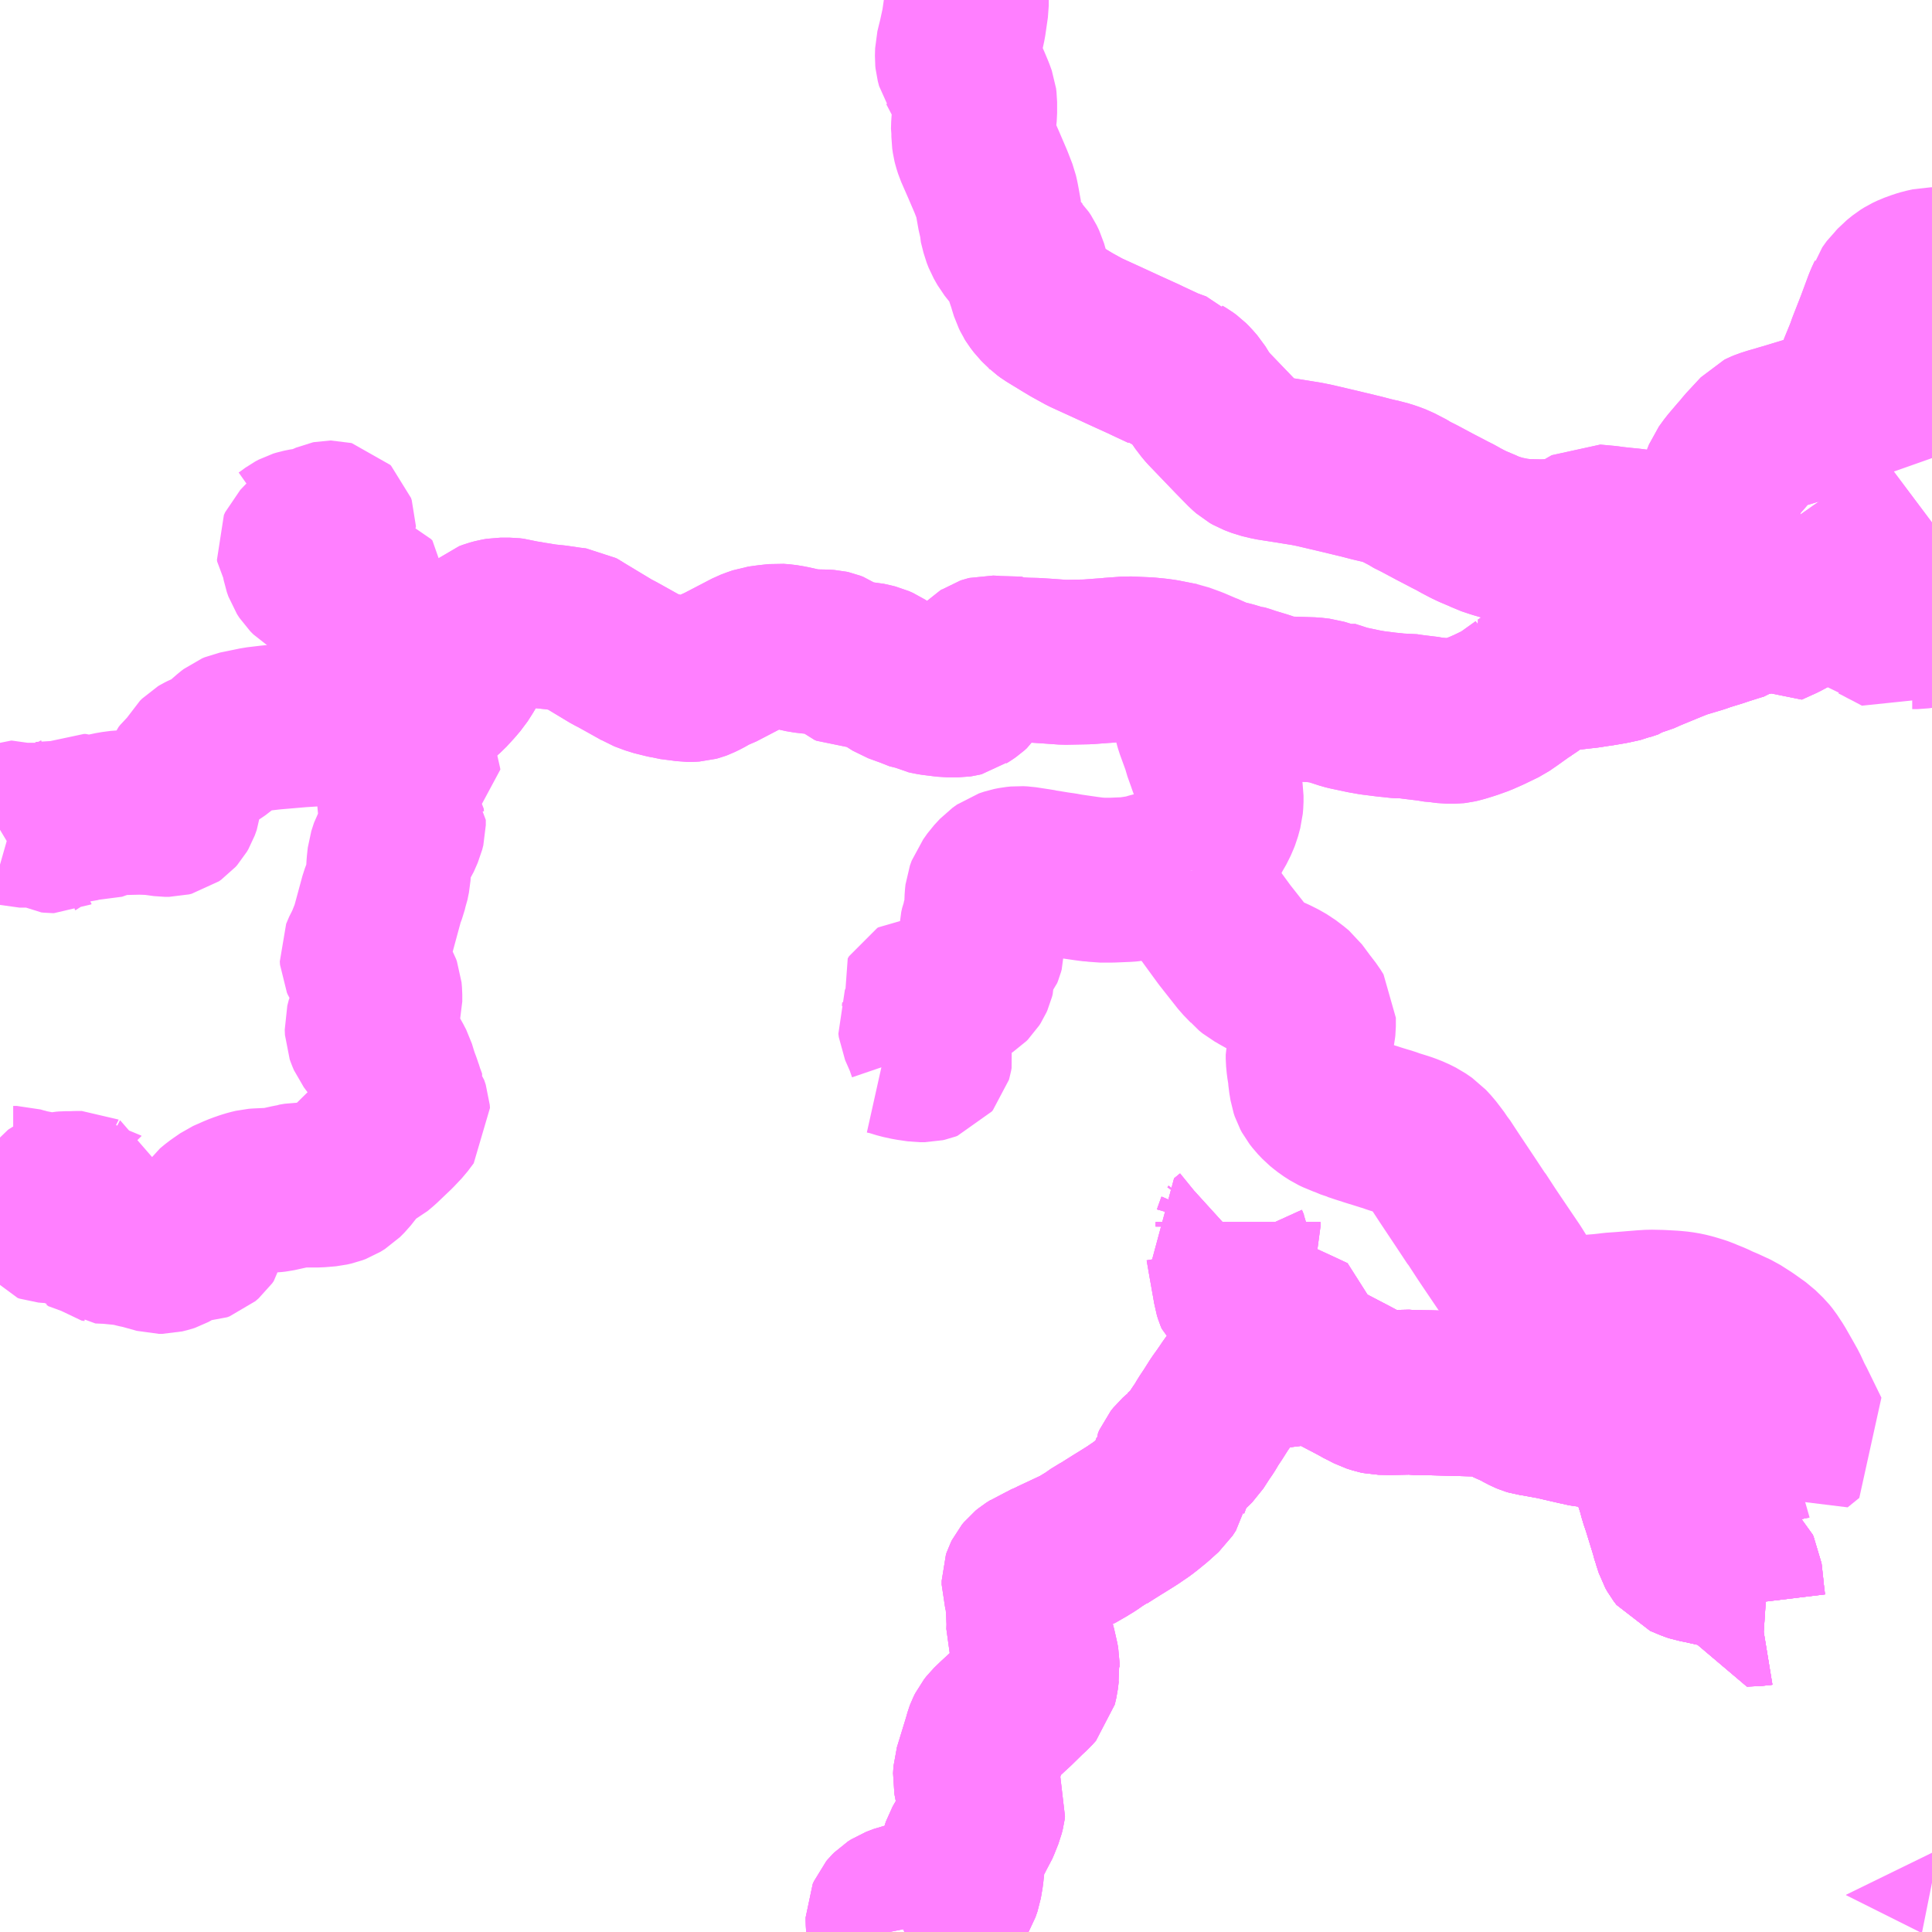 <?xml version="1.0" encoding="UTF-8"?>
<svg  xmlns="http://www.w3.org/2000/svg" xmlns:xlink="http://www.w3.org/1999/xlink" xmlns:go="http://purl.org/svgmap/profile" property="N07_001,N07_002,N07_003,N07_004,N07_005,N07_006,N07_007" viewBox="13921.875 -3603.516 8.789 8.789" go:dataArea="13921.875 -3603.515625 8.7890625 8.7890625" >
<globalCoordinateSystem srsName="http://purl.org/crs/84" transform="matrix(100.0,0.0,0.0,-100.0,0.0,0.0)" />
<defs>
 <g id="p0" >
  <circle cx="0.0" cy="0.0" r="3" stroke="green" stroke-width="0.75" vector-effect="non-scaling-stroke" />
 </g>
</defs>
<g fill="none" fill-rule="evenodd" stroke="#FF00FF" stroke-width="0.75" opacity="0.5" vector-effect="non-scaling-stroke" stroke-linejoin="bevel" >
<path content="1,川越観光自動車,黒山線3-1,3.5,2.2,2.2," xlink:title="1" d="M13925.921,-3594.727L13925.92,-3594.732L13925.917,-3594.75L13925.916,-3594.762L13925.915,-3594.778L13925.915,-3594.789L13925.915,-3594.793L13925.919,-3594.802L13925.922,-3594.809L13925.927,-3594.815L13925.935,-3594.823L13925.949,-3594.832L13925.983,-3594.845L13926.015,-3594.852L13926.057,-3594.857L13926.088,-3594.857L13926.114,-3594.857L13926.15,-3594.858L13926.17,-3594.864L13926.186,-3594.871L13926.195,-3594.877L13926.209,-3594.889L13926.222,-3594.902L13926.231,-3594.917L13926.24,-3594.943L13926.248,-3594.99L13926.25,-3595.012L13926.253,-3595.034L13926.253,-3595.052L13926.253,-3595.07L13926.254,-3595.086L13926.257,-3595.099L13926.261,-3595.111L13926.276,-3595.137L13926.286,-3595.151L13926.29,-3595.16L13926.308,-3595.191L13926.314,-3595.2L13926.318,-3595.21L13926.323,-3595.221L13926.327,-3595.231L13926.341,-3595.266L13926.346,-3595.286L13926.348,-3595.301L13926.327,-3595.356L13926.323,-3595.369L13926.312,-3595.426L13926.314,-3595.458L13926.356,-3595.595L13926.364,-3595.623L13926.367,-3595.631L13926.374,-3595.645L13926.385,-3595.659L13926.413,-3595.686L13926.489,-3595.756L13926.543,-3595.809L13926.564,-3595.828L13926.581,-3595.847L13926.588,-3595.877L13926.592,-3595.911L13926.594,-3595.922L13926.593,-3595.932L13926.593,-3595.952L13926.59,-3595.968L13926.577,-3596.025L13926.555,-3596.095L13926.556,-3596.129L13926.554,-3596.179L13926.55,-3596.243L13926.546,-3596.268L13926.534,-3596.307L13926.534,-3596.325L13926.537,-3596.334L13926.541,-3596.342L13926.55,-3596.353L13926.561,-3596.362L13926.58,-3596.374L13926.582,-3596.374L13926.591,-3596.38L13926.601,-3596.384L13926.611,-3596.391L13926.624,-3596.396L13926.656,-3596.41L13926.663,-3596.414L13926.791,-3596.474L13926.804,-3596.483L13926.837,-3596.503L13926.871,-3596.527L13926.89,-3596.537L13926.894,-3596.54L13926.895,-3596.54L13926.925,-3596.559L13926.96,-3596.581L13926.978,-3596.592L13927.01,-3596.612L13927.029,-3596.624L13927.042,-3596.633L13927.07,-3596.652L13927.093,-3596.67L13927.104,-3596.679L13927.126,-3596.697L13927.138,-3596.708L13927.168,-3596.735L13927.183,-3596.758L13927.184,-3596.763L13927.215,-3596.845L13927.215,-3596.849L13927.221,-3596.863L13927.233,-3596.878L13927.253,-3596.896L13927.256,-3596.901L13927.257,-3596.901L13927.295,-3596.936L13927.307,-3596.948L13927.338,-3596.996L13927.354,-3597.019L13927.36,-3597.029L13927.371,-3597.048L13927.393,-3597.081L13927.424,-3597.13L13927.447,-3597.162L13927.475,-3597.203L13927.498,-3597.235L13927.518,-3597.26L13927.525,-3597.265L13927.549,-3597.281L13927.557,-3597.283L13927.588,-3597.289L13927.631,-3597.294L13927.652,-3597.298L13927.667,-3597.3L13927.703,-3597.305L13927.752,-3597.311L13927.782,-3597.315L13927.842,-3597.315L13927.85,-3597.319L13927.875,-3597.312L13927.886,-3597.309L13927.911,-3597.3L13928.026,-3597.24L13928.056,-3597.224L13928.062,-3597.22L13928.082,-3597.21L13928.115,-3597.193L13928.14,-3597.185L13928.154,-3597.182L13928.199,-3597.181L13928.293,-3597.183L13928.306,-3597.181L13928.311,-3597.181L13928.379,-3597.18L13928.491,-3597.177L13928.602,-3597.174L13928.619,-3597.173L13928.632,-3597.172L13928.654,-3597.169L13928.669,-3597.166L13928.685,-3597.16L13928.696,-3597.157L13928.713,-3597.148L13928.724,-3597.142L13928.741,-3597.134L13928.768,-3597.122L13928.789,-3597.112L13928.793,-3597.109L13928.822,-3597.094L13928.834,-3597.089L13928.844,-3597.086L13928.865,-3597.083L13928.892,-3597.078L13928.947,-3597.068L13928.985,-3597.059L13929.055,-3597.043L13929.064,-3597.042L13929.065,-3597.041L13929.096,-3597.034L13929.11,-3597.033L13929.138,-3597.032L13929.154,-3597.03L13929.181,-3597.03L13929.201,-3597.035L13929.237,-3597.007L13929.334,-3596.935L13929.351,-3596.923L13929.363,-3596.905L13929.37,-3596.894L13929.379,-3596.875L13929.39,-3596.842L13929.399,-3596.816L13929.405,-3596.8L13929.411,-3596.781L13929.419,-3596.757L13929.422,-3596.746L13929.426,-3596.735L13929.429,-3596.722L13929.432,-3596.711L13929.434,-3596.703L13929.441,-3596.683L13929.447,-3596.665L13929.48,-3596.558L13929.485,-3596.541L13929.491,-3596.518L13929.493,-3596.513L13929.505,-3596.476L13929.514,-3596.46L13929.527,-3596.443L13929.565,-3596.427L13929.581,-3596.421L13929.587,-3596.419L13929.61,-3596.415L13929.637,-3596.409L13929.65,-3596.406L13929.677,-3596.4L13929.697,-3596.396L13929.716,-3596.392L13929.732,-3596.388L13929.767,-3596.38L13929.773,-3596.377L13929.779,-3596.374L13929.785,-3596.368L13929.789,-3596.36L13929.792,-3596.335L13929.793,-3596.323L13929.796,-3596.298L13929.798,-3596.276L13929.805,-3596.218L13929.871,-3596.221L13929.877,-3596.222L13929.907,-3596.22"/>
<path content="1,川越観光自動車,黒山線3-2,7.0,12.3,12.3," xlink:title="1" d="M13925.921,-3594.727L13925.92,-3594.732L13925.917,-3594.75L13925.916,-3594.762L13925.915,-3594.778L13925.915,-3594.789L13925.915,-3594.793L13925.919,-3594.802L13925.922,-3594.809L13925.927,-3594.815L13925.935,-3594.823L13925.949,-3594.832L13925.983,-3594.845L13926.015,-3594.852L13926.057,-3594.857L13926.088,-3594.857L13926.114,-3594.857L13926.15,-3594.858L13926.17,-3594.864L13926.186,-3594.871L13926.195,-3594.877L13926.209,-3594.889L13926.222,-3594.902L13926.231,-3594.917L13926.24,-3594.943L13926.248,-3594.99L13926.25,-3595.012L13926.253,-3595.034L13926.253,-3595.052L13926.253,-3595.07L13926.254,-3595.086L13926.257,-3595.099L13926.261,-3595.111L13926.276,-3595.137L13926.286,-3595.151L13926.29,-3595.16L13926.308,-3595.191L13926.314,-3595.2L13926.318,-3595.21L13926.323,-3595.221L13926.327,-3595.231L13926.341,-3595.266L13926.346,-3595.286L13926.348,-3595.301L13926.327,-3595.356L13926.323,-3595.369L13926.312,-3595.426L13926.314,-3595.458L13926.356,-3595.595L13926.364,-3595.623L13926.367,-3595.631L13926.374,-3595.645L13926.385,-3595.659L13926.413,-3595.686L13926.489,-3595.756L13926.543,-3595.809L13926.564,-3595.828L13926.581,-3595.847L13926.588,-3595.877L13926.592,-3595.911L13926.594,-3595.922L13926.593,-3595.932L13926.593,-3595.952L13926.59,-3595.968L13926.577,-3596.025L13926.555,-3596.095L13926.556,-3596.129L13926.554,-3596.179L13926.55,-3596.243L13926.546,-3596.268L13926.534,-3596.307L13926.534,-3596.325L13926.537,-3596.334L13926.541,-3596.342L13926.55,-3596.353L13926.561,-3596.362L13926.58,-3596.374L13926.582,-3596.374L13926.591,-3596.38L13926.601,-3596.384L13926.611,-3596.391L13926.624,-3596.396L13926.656,-3596.41L13926.663,-3596.414L13926.791,-3596.474L13926.804,-3596.483L13926.837,-3596.503L13926.871,-3596.527L13926.89,-3596.537L13926.894,-3596.54L13926.895,-3596.54L13926.925,-3596.559L13926.96,-3596.581L13926.978,-3596.592L13927.01,-3596.612L13927.029,-3596.624L13927.042,-3596.633L13927.07,-3596.652L13927.093,-3596.67L13927.104,-3596.679L13927.126,-3596.697L13927.138,-3596.708L13927.168,-3596.735L13927.183,-3596.758L13927.184,-3596.763L13927.215,-3596.845L13927.215,-3596.849L13927.221,-3596.863L13927.233,-3596.878L13927.253,-3596.896L13927.256,-3596.901L13927.257,-3596.901L13927.295,-3596.936L13927.307,-3596.948L13927.338,-3596.996L13927.354,-3597.019L13927.36,-3597.029L13927.371,-3597.048L13927.393,-3597.081L13927.424,-3597.13L13927.447,-3597.162L13927.475,-3597.203L13927.498,-3597.235L13927.518,-3597.26L13927.525,-3597.265L13927.549,-3597.281L13927.557,-3597.283L13927.588,-3597.289L13927.631,-3597.294L13927.652,-3597.298L13927.667,-3597.3L13927.703,-3597.305L13927.752,-3597.311L13927.782,-3597.315L13927.842,-3597.315"/>
<path content="1,川越観光自動車,黒山線3-2,7.0,12.3,12.3," xlink:title="1" d="M13927.842,-3597.315L13927.85,-3597.319L13927.875,-3597.312L13927.886,-3597.309L13927.911,-3597.3L13928.026,-3597.24L13928.056,-3597.224L13928.062,-3597.22L13928.082,-3597.21L13928.115,-3597.193L13928.14,-3597.185L13928.154,-3597.182L13928.199,-3597.181L13928.293,-3597.183L13928.306,-3597.181L13928.311,-3597.181L13928.379,-3597.18L13928.491,-3597.177L13928.602,-3597.174L13928.619,-3597.173L13928.632,-3597.172L13928.654,-3597.169L13928.669,-3597.166L13928.685,-3597.16L13928.696,-3597.157L13928.713,-3597.148L13928.724,-3597.142L13928.741,-3597.134L13928.768,-3597.122L13928.789,-3597.112L13928.793,-3597.109L13928.822,-3597.094L13928.834,-3597.089L13928.844,-3597.086L13928.865,-3597.083L13928.892,-3597.078L13928.947,-3597.068L13928.985,-3597.059L13929.055,-3597.043L13929.064,-3597.042L13929.065,-3597.041L13929.096,-3597.034L13929.11,-3597.033L13929.138,-3597.032L13929.154,-3597.03L13929.181,-3597.03L13929.201,-3597.035L13929.237,-3597.007L13929.334,-3596.935L13929.351,-3596.923L13929.363,-3596.905L13929.37,-3596.894L13929.379,-3596.875L13929.39,-3596.842L13929.399,-3596.816L13929.405,-3596.8L13929.411,-3596.781L13929.419,-3596.757L13929.422,-3596.746L13929.426,-3596.735L13929.429,-3596.722L13929.432,-3596.711L13929.434,-3596.703L13929.441,-3596.683L13929.447,-3596.665L13929.48,-3596.558L13929.485,-3596.541L13929.491,-3596.518L13929.493,-3596.513L13929.505,-3596.476L13929.514,-3596.46L13929.527,-3596.443L13929.565,-3596.427L13929.581,-3596.421L13929.587,-3596.419L13929.61,-3596.415L13929.637,-3596.409L13929.65,-3596.406L13929.677,-3596.4L13929.697,-3596.396L13929.716,-3596.392L13929.732,-3596.388L13929.767,-3596.38L13929.773,-3596.377L13929.779,-3596.374L13929.785,-3596.368L13929.789,-3596.36L13929.792,-3596.335L13929.793,-3596.323L13929.796,-3596.298L13929.798,-3596.276L13929.805,-3596.218L13929.871,-3596.221L13929.877,-3596.222L13929.907,-3596.22"/>
<path content="1,川越観光自動車,黒山線3-2,7.0,12.3,12.3," xlink:title="1" d="M13927.842,-3597.315L13927.843,-3597.369L13927.846,-3597.403L13927.846,-3597.43L13927.782,-3597.46L13927.656,-3597.518L13927.644,-3597.524L13927.63,-3597.53L13927.614,-3597.539L13927.603,-3597.546L13927.532,-3597.595L13927.514,-3597.609L13927.506,-3597.616L13927.501,-3597.628L13927.496,-3597.644L13927.494,-3597.658L13927.472,-3597.782L13927.461,-3597.846L13927.456,-3597.857L13927.453,-3597.865L13927.48,-3597.887L13927.491,-3597.897L13927.496,-3597.904L13927.499,-3597.911L13927.501,-3597.918L13927.504,-3597.925L13927.507,-3597.936L13927.507,-3597.957"/>
<path content="1,川越観光自動車,黒山線3-3,7.0,12.3,12.3," xlink:title="1" d="M13927.507,-3597.957L13927.507,-3597.936L13927.504,-3597.925L13927.501,-3597.918L13927.499,-3597.911L13927.496,-3597.904L13927.491,-3597.897L13927.48,-3597.887L13927.453,-3597.865L13927.456,-3597.857L13927.461,-3597.846L13927.472,-3597.782L13927.494,-3597.658L13927.496,-3597.644L13927.501,-3597.628L13927.506,-3597.616L13927.514,-3597.609L13927.532,-3597.595L13927.603,-3597.546L13927.614,-3597.539L13927.63,-3597.53L13927.644,-3597.524L13927.656,-3597.518L13927.782,-3597.46L13927.846,-3597.43L13927.846,-3597.403L13927.843,-3597.369L13927.842,-3597.315L13927.85,-3597.319L13927.875,-3597.312L13927.886,-3597.309L13927.911,-3597.3L13928.026,-3597.24L13928.056,-3597.224L13928.062,-3597.22L13928.082,-3597.21L13928.115,-3597.193L13928.14,-3597.185L13928.154,-3597.182L13928.199,-3597.181L13928.293,-3597.183L13928.306,-3597.181L13928.311,-3597.181L13928.379,-3597.18L13928.491,-3597.177L13928.602,-3597.174L13928.619,-3597.173L13928.632,-3597.172L13928.654,-3597.169L13928.669,-3597.166L13928.685,-3597.16L13928.696,-3597.157L13928.713,-3597.148L13928.724,-3597.142L13928.741,-3597.134L13928.768,-3597.122L13928.789,-3597.112L13928.793,-3597.109L13928.822,-3597.094L13928.834,-3597.089L13928.844,-3597.086L13928.865,-3597.083L13928.892,-3597.078L13928.947,-3597.068L13928.985,-3597.059L13929.055,-3597.043L13929.064,-3597.042L13929.065,-3597.041L13929.096,-3597.034L13929.11,-3597.033L13929.138,-3597.032L13929.154,-3597.03L13929.181,-3597.03L13929.201,-3597.035L13929.237,-3597.007L13929.334,-3596.935L13929.351,-3596.923L13929.363,-3596.905L13929.37,-3596.894L13929.379,-3596.875L13929.39,-3596.842L13929.399,-3596.816L13929.405,-3596.8L13929.411,-3596.781L13929.419,-3596.757L13929.422,-3596.746L13929.426,-3596.735L13929.429,-3596.722L13929.432,-3596.711L13929.434,-3596.703L13929.441,-3596.683L13929.447,-3596.665L13929.48,-3596.558L13929.485,-3596.541L13929.491,-3596.518L13929.493,-3596.513L13929.505,-3596.476L13929.514,-3596.46L13929.527,-3596.443L13929.565,-3596.427L13929.581,-3596.421L13929.587,-3596.419L13929.61,-3596.415L13929.637,-3596.409L13929.65,-3596.406L13929.677,-3596.4L13929.697,-3596.396L13929.716,-3596.392L13929.732,-3596.388L13929.767,-3596.38L13929.773,-3596.377L13929.779,-3596.374L13929.785,-3596.368L13929.789,-3596.36L13929.792,-3596.335L13929.793,-3596.323L13929.796,-3596.298L13929.798,-3596.276L13929.805,-3596.218L13929.871,-3596.221L13929.877,-3596.222L13929.907,-3596.22"/>
<path content="1,川越観光自動車,黒山線3-4,7.5,12.8,12.8," xlink:title="1" d="M13925.921,-3594.727L13925.92,-3594.732L13925.917,-3594.75L13925.916,-3594.762L13925.915,-3594.778L13925.915,-3594.789L13925.915,-3594.793L13925.919,-3594.802L13925.922,-3594.809L13925.927,-3594.815L13925.935,-3594.823L13925.949,-3594.832L13925.983,-3594.845L13926.015,-3594.852L13926.057,-3594.857L13926.088,-3594.857L13926.114,-3594.857L13926.15,-3594.858L13926.17,-3594.864L13926.186,-3594.871L13926.195,-3594.877L13926.209,-3594.889L13926.222,-3594.902L13926.231,-3594.917L13926.24,-3594.943L13926.248,-3594.99L13926.25,-3595.012L13926.253,-3595.034L13926.253,-3595.052L13926.253,-3595.07L13926.254,-3595.086L13926.257,-3595.099L13926.261,-3595.111L13926.276,-3595.137L13926.286,-3595.151L13926.29,-3595.16L13926.308,-3595.191L13926.314,-3595.2L13926.318,-3595.21L13926.323,-3595.221L13926.327,-3595.231L13926.341,-3595.266L13926.346,-3595.286L13926.348,-3595.301L13926.327,-3595.356L13926.323,-3595.369L13926.312,-3595.426L13926.314,-3595.458L13926.356,-3595.595L13926.364,-3595.623L13926.367,-3595.631L13926.374,-3595.645L13926.385,-3595.659L13926.413,-3595.686L13926.489,-3595.756L13926.543,-3595.809L13926.564,-3595.828L13926.581,-3595.847L13926.588,-3595.877L13926.592,-3595.911L13926.594,-3595.922L13926.593,-3595.932L13926.593,-3595.952L13926.59,-3595.968L13926.577,-3596.025L13926.555,-3596.095L13926.556,-3596.129L13926.554,-3596.179L13926.55,-3596.243L13926.546,-3596.268L13926.534,-3596.307L13926.534,-3596.325L13926.537,-3596.334L13926.541,-3596.342L13926.55,-3596.353L13926.561,-3596.362L13926.58,-3596.374L13926.582,-3596.374L13926.591,-3596.38L13926.601,-3596.384L13926.611,-3596.391L13926.624,-3596.396L13926.656,-3596.41L13926.663,-3596.414L13926.791,-3596.474L13926.804,-3596.483L13926.837,-3596.503L13926.871,-3596.527L13926.89,-3596.537L13926.894,-3596.54L13926.895,-3596.54L13926.925,-3596.559L13926.96,-3596.581L13926.978,-3596.592L13927.01,-3596.612L13927.029,-3596.624L13927.042,-3596.633L13927.07,-3596.652L13927.093,-3596.67L13927.104,-3596.679L13927.126,-3596.697L13927.138,-3596.708L13927.168,-3596.735L13927.183,-3596.758L13927.184,-3596.763L13927.215,-3596.845L13927.215,-3596.849L13927.221,-3596.863L13927.233,-3596.878L13927.253,-3596.896L13927.256,-3596.901L13927.257,-3596.901L13927.295,-3596.936L13927.307,-3596.948L13927.338,-3596.996L13927.354,-3597.019L13927.36,-3597.029L13927.371,-3597.048L13927.393,-3597.081L13927.424,-3597.13L13927.447,-3597.162L13927.475,-3597.203L13927.498,-3597.235L13927.518,-3597.26L13927.525,-3597.265L13927.549,-3597.281L13927.557,-3597.283L13927.588,-3597.289L13927.631,-3597.294L13927.652,-3597.298L13927.667,-3597.3L13927.703,-3597.305L13927.752,-3597.311L13927.782,-3597.315L13927.842,-3597.315L13927.843,-3597.369L13927.846,-3597.403L13927.846,-3597.43L13927.782,-3597.46L13927.656,-3597.518L13927.644,-3597.524L13927.63,-3597.53L13927.614,-3597.539L13927.603,-3597.546L13927.532,-3597.595L13927.514,-3597.609L13927.506,-3597.616L13927.501,-3597.628L13927.496,-3597.644L13927.494,-3597.658L13927.472,-3597.782L13927.461,-3597.846L13927.456,-3597.857L13927.453,-3597.865L13927.48,-3597.887L13927.491,-3597.897L13927.496,-3597.904L13927.499,-3597.911L13927.501,-3597.918L13927.504,-3597.925L13927.507,-3597.936L13927.507,-3597.957"/>
<path content="1,川越観光自動車,黒山線3-5,999.9,999.9,999.9," xlink:title="1" d="M13929.907,-3596.22L13929.877,-3596.222L13929.871,-3596.221L13929.805,-3596.218L13929.798,-3596.276L13929.796,-3596.298L13929.793,-3596.323L13929.792,-3596.335L13929.789,-3596.36L13929.785,-3596.368L13929.779,-3596.374L13929.773,-3596.377L13929.767,-3596.38L13929.732,-3596.388L13929.716,-3596.392L13929.697,-3596.396L13929.677,-3596.4L13929.65,-3596.406L13929.637,-3596.409L13929.61,-3596.415L13929.587,-3596.419L13929.581,-3596.421L13929.565,-3596.427L13929.527,-3596.443L13929.514,-3596.46L13929.505,-3596.476L13929.493,-3596.513L13929.491,-3596.518L13929.485,-3596.541L13929.48,-3596.558L13929.447,-3596.665L13929.441,-3596.683L13929.434,-3596.703L13929.432,-3596.711L13929.429,-3596.722L13929.426,-3596.735L13929.422,-3596.746L13929.419,-3596.757L13929.411,-3596.781L13929.405,-3596.8L13929.399,-3596.816L13929.39,-3596.842L13929.379,-3596.875L13929.37,-3596.894L13929.363,-3596.905L13929.351,-3596.923L13929.334,-3596.935L13929.237,-3597.007L13929.201,-3597.035L13929.181,-3597.03L13929.154,-3597.03L13929.138,-3597.032L13929.11,-3597.033L13929.096,-3597.034L13929.065,-3597.041L13929.064,-3597.042L13929.055,-3597.043L13928.985,-3597.059L13928.947,-3597.068L13928.892,-3597.078L13928.865,-3597.083L13928.844,-3597.086L13928.834,-3597.089L13928.822,-3597.094L13928.793,-3597.109L13928.789,-3597.112L13928.768,-3597.122L13928.741,-3597.134L13928.724,-3597.142L13928.713,-3597.148L13928.696,-3597.157L13928.685,-3597.16L13928.669,-3597.166L13928.654,-3597.169L13928.632,-3597.172L13928.619,-3597.173L13928.602,-3597.174L13928.491,-3597.177L13928.379,-3597.18L13928.311,-3597.181L13928.306,-3597.181L13928.293,-3597.183L13928.199,-3597.181L13928.154,-3597.182L13928.14,-3597.185L13928.115,-3597.193L13928.082,-3597.21L13928.062,-3597.22L13928.056,-3597.224L13928.026,-3597.24L13927.911,-3597.3L13927.886,-3597.309L13927.875,-3597.312L13927.85,-3597.319L13927.842,-3597.315L13927.782,-3597.315L13927.752,-3597.311L13927.703,-3597.305L13927.667,-3597.3L13927.652,-3597.298L13927.631,-3597.294L13927.588,-3597.289L13927.557,-3597.283L13927.549,-3597.281"/>
<path content="3,ときがわ町,小川町駅～竹の谷,12.0,8.5,8.5," xlink:title="3" d="M13928.862,-3600.341L13928.843,-3600.352L13928.806,-3600.385"/>
<path content="3,ときがわ町,小川町駅～竹の谷,12.0,8.5,8.5," xlink:title="3" d="M13928.806,-3600.385L13928.743,-3600.34L13928.711,-3600.318L13928.649,-3600.288L13928.606,-3600.269L13928.564,-3600.254L13928.532,-3600.244L13928.514,-3600.239L13928.501,-3600.236L13928.492,-3600.235L13928.459,-3600.235L13928.443,-3600.237L13928.436,-3600.238L13928.421,-3600.24L13928.386,-3600.243L13928.374,-3600.246L13928.3,-3600.255L13928.266,-3600.26L13928.245,-3600.259L13928.228,-3600.26L13928.215,-3600.262L13928.184,-3600.265L13928.137,-3600.271L13928.12,-3600.273L13928.08,-3600.28L13928.033,-3600.29L13928.009,-3600.295L13927.993,-3600.299L13927.925,-3600.321L13927.916,-3600.318L13927.88,-3600.329L13927.845,-3600.333L13927.72,-3600.337L13927.702,-3600.336L13927.666,-3600.347L13927.625,-3600.361L13927.602,-3600.368L13927.559,-3600.381L13927.542,-3600.387L13927.519,-3600.394L13927.512,-3600.394L13927.476,-3600.405L13927.438,-3600.414L13927.419,-3600.42L13927.391,-3600.432L13927.377,-3600.438L13927.348,-3600.451L13927.299,-3600.472L13927.247,-3600.491L13927.166,-3600.507L13927.136,-3600.511L13927.125,-3600.512L13927.095,-3600.515L13927.048,-3600.517L13927.004,-3600.519L13926.979,-3600.517L13926.924,-3600.513L13926.919,-3600.512L13926.888,-3600.51L13926.822,-3600.505L13926.717,-3600.503L13926.633,-3600.509L13926.586,-3600.512L13926.543,-3600.513L13926.534,-3600.514L13926.517,-3600.514L13926.511,-3600.518L13926.405,-3600.521L13926.398,-3600.522L13926.376,-3600.523L13926.368,-3600.521L13926.362,-3600.519L13926.359,-3600.517L13926.351,-3600.512L13926.347,-3600.508L13926.344,-3600.505L13926.341,-3600.501L13926.337,-3600.497L13926.335,-3600.49L13926.333,-3600.485L13926.331,-3600.48L13926.307,-3600.41L13926.294,-3600.39L13926.283,-3600.38L13926.27,-3600.371L13926.257,-3600.363L13926.25,-3600.358L13926.242,-3600.356L13926.235,-3600.355L13926.227,-3600.355L13926.183,-3600.355L13926.126,-3600.362L13926.106,-3600.365L13926.094,-3600.368L13926.084,-3600.37L13926.068,-3600.378L13926.059,-3600.379L13926.011,-3600.398L13925.997,-3600.403L13925.953,-3600.419L13925.945,-3600.424L13925.923,-3600.438L13925.885,-3600.47L13925.876,-3600.476L13925.858,-3600.484L13925.842,-3600.488L13925.815,-3600.494L13925.798,-3600.495L13925.785,-3600.494L13925.763,-3600.491L13925.737,-3600.491L13925.73,-3600.494L13925.72,-3600.498L13925.709,-3600.508L13925.683,-3600.531L13925.667,-3600.542L13925.654,-3600.547L13925.645,-3600.549L13925.63,-3600.55L13925.581,-3600.551L13925.567,-3600.552L13925.532,-3600.556L13925.469,-3600.57L13925.439,-3600.575L13925.412,-3600.577L13925.367,-3600.572L13925.331,-3600.567L13925.308,-3600.559L13925.287,-3600.551L13925.143,-3600.476L13925.12,-3600.468L13925.078,-3600.444L13925.053,-3600.432L13925.045,-3600.429L13925.034,-3600.426L13925.018,-3600.425L13925.002,-3600.425L13924.981,-3600.428L13924.926,-3600.435L13924.916,-3600.438L13924.901,-3600.441L13924.849,-3600.454L13924.801,-3600.472L13924.793,-3600.477L13924.725,-3600.515L13924.68,-3600.54L13924.668,-3600.546L13924.66,-3600.55L13924.514,-3600.638L13924.505,-3600.644L13924.496,-3600.649L13924.463,-3600.653L13924.402,-3600.662L13924.353,-3600.667L13924.311,-3600.674L13924.291,-3600.677L13924.27,-3600.681L13924.246,-3600.684L13924.235,-3600.686L13924.219,-3600.691L13924.212,-3600.693L13924.195,-3600.695L13924.151,-3600.695L13924.133,-3600.692L13924.111,-3600.686L13924.095,-3600.68L13924.082,-3600.669L13924.069,-3600.653L13924.054,-3600.624L13924.034,-3600.577L13924.017,-3600.538L13924.004,-3600.508L13924,-3600.502L13923.998,-3600.499L13923.993,-3600.491L13923.98,-3600.469L13923.959,-3600.436L13923.952,-3600.428L13923.936,-3600.409L13923.903,-3600.373L13923.887,-3600.359L13923.872,-3600.347L13923.854,-3600.338L13923.84,-3600.335L13923.81,-3600.335L13923.798,-3600.341L13923.789,-3600.34L13923.775,-3600.343L13923.769,-3600.347L13923.745,-3600.326L13923.733,-3600.318L13923.719,-3600.305L13923.702,-3600.291L13923.691,-3600.284L13923.677,-3600.276L13923.667,-3600.272L13923.658,-3600.269L13923.647,-3600.266L13923.626,-3600.262L13923.594,-3600.258L13923.586,-3600.256L13923.574,-3600.254L13923.564,-3600.253L13923.554,-3600.253L13923.551,-3600.252L13923.504,-3600.246L13923.502,-3600.245L13923.479,-3600.242L13923.451,-3600.237L13923.399,-3600.231L13923.369,-3600.226L13923.333,-3600.224L13923.239,-3600.218L13923.122,-3600.208L13923.102,-3600.206L13923.043,-3600.199L13923.029,-3600.196L13922.951,-3600.18L13922.939,-3600.175L13922.926,-3600.165L13922.871,-3600.117L13922.849,-3600.102L13922.838,-3600.096L13922.806,-3600.083L13922.8,-3600.08L13922.792,-3600.076L13922.787,-3600.073L13922.784,-3600.07L13922.781,-3600.067L13922.777,-3600.063L13922.766,-3600.044L13922.756,-3600.024L13922.736,-3600.004L13922.717,-3599.987L13922.71,-3599.978L13922.69,-3599.93L13922.684,-3599.919L13922.683,-3599.913L13922.683,-3599.908L13922.683,-3599.903L13922.69,-3599.885L13922.691,-3599.876L13922.69,-3599.867L13922.681,-3599.842L13922.674,-3599.83L13922.666,-3599.821L13922.656,-3599.814L13922.644,-3599.811L13922.626,-3599.811L13922.568,-3599.819L13922.512,-3599.821L13922.467,-3599.82L13922.426,-3599.819L13922.388,-3599.814L13922.355,-3599.807L13922.336,-3599.801L13922.305,-3599.79L13922.293,-3599.791L13922.266,-3599.802L13922.256,-3599.802L13922.238,-3599.794L13922.211,-3599.782L13922.204,-3599.778L13922.193,-3599.774L13922.188,-3599.774L13922.184,-3599.775L13922.179,-3599.777L13922.175,-3599.779L13922.171,-3599.781L13922.167,-3599.782L13922.162,-3599.784L13922.157,-3599.785L13922.154,-3599.784L13922.15,-3599.783L13922.147,-3599.78L13922.144,-3599.774L13922.141,-3599.764L13922.136,-3599.752L13922.133,-3599.745L13922.129,-3599.74L13922.125,-3599.739L13922.121,-3599.737L13922.113,-3599.737L13922.104,-3599.738L13922.093,-3599.744L13922.066,-3599.758L13922.052,-3599.762L13921.964,-3599.762L13921.929,-3599.772L13921.926,-3599.772L13921.914,-3599.767L13921.88,-3599.744L13921.875,-3599.741"/>
<path content="3,ときがわ町,小川町駅～竹の谷,12.0,8.5,8.5," xlink:title="3" d="M13926.271,-3603.516L13926.271,-3603.491L13926.259,-3603.408L13926.244,-3603.339L13926.237,-3603.311L13926.231,-3603.286L13926.23,-3603.252L13926.231,-3603.242L13926.237,-3603.219L13926.239,-3603.216L13926.273,-3603.151L13926.28,-3603.136L13926.293,-3603.105L13926.298,-3603.093L13926.307,-3603.068L13926.309,-3603.052L13926.309,-3603.001L13926.304,-3602.951L13926.303,-3602.919L13926.305,-3602.908L13926.305,-3602.894L13926.308,-3602.873L13926.311,-3602.861L13926.318,-3602.839L13926.35,-3602.766L13926.383,-3602.689L13926.404,-3602.635L13926.409,-3602.613L13926.413,-3602.592L13926.423,-3602.536L13926.428,-3602.518L13926.428,-3602.505L13926.44,-3602.457L13926.449,-3602.434L13926.466,-3602.404L13926.481,-3602.385L13926.514,-3602.346L13926.516,-3602.344L13926.526,-3602.329L13926.537,-3602.306L13926.549,-3602.264L13926.553,-3602.251L13926.56,-3602.232L13926.564,-3602.217L13926.573,-3602.188L13926.58,-3602.174L13926.588,-3602.161L13926.604,-3602.14L13926.609,-3602.135L13926.634,-3602.111L13926.649,-3602.1L13926.726,-3602.053L13926.751,-3602.038L13926.791,-3602.016L13926.811,-3602.005L13926.87,-3601.978L13926.892,-3601.968L13926.916,-3601.957L13926.994,-3601.921L13927.082,-3601.881L13927.092,-3601.876L13927.167,-3601.841L13927.171,-3601.838L13927.234,-3601.815L13927.246,-3601.802L13927.263,-3601.792L13927.278,-3601.781L13927.291,-3601.768L13927.312,-3601.744L13927.338,-3601.702L13927.364,-3601.668L13927.372,-3601.659L13927.494,-3601.532L13927.548,-3601.477L13927.564,-3601.463L13927.578,-3601.455L13927.612,-3601.442L13927.654,-3601.432L13927.731,-3601.42L13927.818,-3601.406L13927.853,-3601.399L13927.964,-3601.373L13928.068,-3601.348L13928.114,-3601.336L13928.148,-3601.328L13928.164,-3601.325L13928.179,-3601.32L13928.196,-3601.315L13928.228,-3601.303L13928.282,-3601.275L13928.292,-3601.268L13928.332,-3601.248L13928.403,-3601.21L13928.453,-3601.184L13928.47,-3601.175L13928.5,-3601.16L13928.515,-3601.151L13928.551,-3601.132L13928.574,-3601.121L13928.626,-3601.099L13928.642,-3601.091L13928.681,-3601.078L13928.715,-3601.068L13928.736,-3601.064L13928.76,-3601.059L13928.791,-3601.055L13928.823,-3601.052L13928.845,-3601.052L13928.892,-3601.051L13928.989,-3601.056L13929.006,-3601.057L13929.019,-3601.059L13929.033,-3601.063L13929.045,-3601.069L13929.064,-3601.084L13929.074,-3601.094L13929.081,-3601.097L13929.121,-3601.12L13929.187,-3601.114L13929.215,-3601.11L13929.272,-3601.104L13929.293,-3601.102L13929.331,-3601.097L13929.374,-3601.092L13929.392,-3601.091L13929.404,-3601.088L13929.421,-3601.084L13929.441,-3601.077L13929.477,-3601.01L13929.513,-3601.048L13929.529,-3601.059L13929.538,-3601.066L13929.594,-3601.118L13929.647,-3601.169L13929.659,-3601.183L13929.666,-3601.196L13929.693,-3601.249L13929.712,-3601.298L13929.717,-3601.335L13929.725,-3601.355L13929.749,-3601.388L13929.789,-3601.435L13929.805,-3601.453L13929.822,-3601.474L13929.887,-3601.544L13929.895,-3601.548L13929.907,-3601.553L13929.935,-3601.562L13929.96,-3601.569L13929.983,-3601.576L13930.004,-3601.582L13930.093,-3601.609L13930.118,-3601.617L13930.161,-3601.633L13930.194,-3601.646L13930.218,-3601.657L13930.23,-3601.664L13930.243,-3601.672L13930.26,-3601.684L13930.282,-3601.706L13930.291,-3601.717L13930.299,-3601.729L13930.308,-3601.76L13930.371,-3601.914L13930.38,-3601.94L13930.418,-3602.037L13930.454,-3602.134L13930.463,-3602.155L13930.467,-3602.163L13930.47,-3602.173L13930.484,-3602.163L13930.531,-3602.138L13930.566,-3602.11L13930.572,-3602.105L13930.577,-3602.1L13930.582,-3602.094L13930.586,-3602.087L13930.597,-3602.068L13930.605,-3602.046L13930.611,-3602.02L13930.615,-3601.993L13930.615,-3601.93L13930.608,-3601.895L13930.605,-3601.878L13930.59,-3601.834L13930.588,-3601.804L13930.586,-3601.792L13930.58,-3601.778L13930.572,-3601.766L13930.572,-3601.751L13930.591,-3601.711L13930.618,-3601.655L13930.64,-3601.606L13930.646,-3601.586L13930.647,-3601.572L13930.651,-3601.482L13930.658,-3601.449L13930.664,-3601.432M13930.664,-3600.683L13930.638,-3600.672L13930.625,-3600.669L13930.597,-3600.665L13930.574,-3600.665L13930.555,-3600.66L13930.541,-3600.652L13930.533,-3600.647L13930.521,-3600.637L13930.472,-3600.663L13930.463,-3600.667L13930.456,-3600.671L13930.428,-3600.686L13930.406,-3600.697L13930.391,-3600.701L13930.371,-3600.716L13930.366,-3600.721L13930.346,-3600.739L13930.327,-3600.76L13930.259,-3600.853L13930.247,-3600.845L13930.219,-3600.831L13930.168,-3600.803L13930.156,-3600.797L13930.114,-3600.775L13930.079,-3600.756L13929.981,-3600.704L13929.917,-3600.675L13929.865,-3600.731L13929.849,-3600.725L13929.833,-3600.719L13929.816,-3600.718L13929.806,-3600.71L13929.786,-3600.705L13929.71,-3600.681L13929.707,-3600.68L13929.699,-3600.677L13929.628,-3600.655L13929.603,-3600.646L13929.596,-3600.644L13929.519,-3600.621L13929.481,-3600.606L13929.374,-3600.562L13929.338,-3600.546L13929.31,-3600.539L13929.3,-3600.531L13929.264,-3600.519L13929.257,-3600.516L13929.207,-3600.505L13929.166,-3600.498L13929.113,-3600.49L13929.102,-3600.488L13929.085,-3600.486L13929.057,-3600.483L13929.041,-3600.481L13928.986,-3600.476L13928.963,-3600.473L13928.953,-3600.47L13928.939,-3600.466L13928.927,-3600.462L13928.912,-3600.455L13928.877,-3600.435L13928.854,-3600.418L13928.839,-3600.407L13928.806,-3600.385"/>
<path content="3,ときがわ町,日向根～越生駅,16.5,12.0,12.0," xlink:title="3" d="M13929.907,-3596.22L13929.877,-3596.222L13929.871,-3596.221L13929.805,-3596.218L13929.798,-3596.276L13929.796,-3596.298L13929.793,-3596.323L13929.792,-3596.335L13929.789,-3596.36L13929.785,-3596.368L13929.779,-3596.374L13929.773,-3596.377L13929.767,-3596.38L13929.732,-3596.388L13929.716,-3596.392L13929.697,-3596.396L13929.677,-3596.4L13929.65,-3596.406L13929.637,-3596.409L13929.61,-3596.415L13929.587,-3596.419L13929.581,-3596.421L13929.565,-3596.427L13929.527,-3596.443L13929.514,-3596.46L13929.505,-3596.476L13929.493,-3596.513L13929.491,-3596.518L13929.485,-3596.541L13929.48,-3596.558L13929.447,-3596.665L13929.441,-3596.683L13929.434,-3596.703L13929.432,-3596.711L13929.429,-3596.722L13929.426,-3596.735L13929.422,-3596.746L13929.419,-3596.757L13929.411,-3596.781L13929.444,-3596.79L13929.476,-3596.798L13929.503,-3596.804L13929.524,-3596.809L13929.594,-3596.828L13929.609,-3596.838L13929.618,-3596.844L13929.651,-3596.866L13929.674,-3596.881L13929.703,-3596.901L13929.709,-3596.905L13929.715,-3596.909L13929.753,-3596.934L13929.758,-3596.939L13929.766,-3596.938L13929.796,-3596.95L13929.82,-3596.96L13929.831,-3596.965L13929.836,-3596.967L13929.84,-3596.968L13929.843,-3596.968L13929.845,-3596.968L13929.85,-3596.968L13929.86,-3596.963L13929.863,-3596.961L13929.871,-3596.957L13929.877,-3596.955L13929.882,-3596.953L13929.89,-3596.952L13929.895,-3596.952L13929.903,-3596.952L13929.912,-3596.953L13929.926,-3596.956L13929.941,-3596.959L13929.963,-3596.964L13929.979,-3596.967L13929.996,-3596.971L13929.997,-3596.971L13930.004,-3596.973L13930.017,-3596.976L13930.022,-3596.977"/>
<path content="3,ときがわ町,日向根～越生駅,16.5,12.0,12.0," xlink:title="3" d="M13930.022,-3596.977L13930.015,-3596.986"/>
<path content="3,ときがわ町,日向根～越生駅,16.5,12.0,12.0," xlink:title="3" d="M13930.022,-3596.977L13930.041,-3596.954L13930.044,-3596.95L13930.097,-3596.993L13930.03,-3597.13L13930.023,-3597.142L13929.999,-3597.194L13929.976,-3597.235L13929.944,-3597.291L13929.919,-3597.329L13929.906,-3597.345L13929.872,-3597.378L13929.82,-3597.415L13929.773,-3597.445L13929.719,-3597.47L13929.697,-3597.479L13929.668,-3597.493L13929.633,-3597.507L13929.617,-3597.514L13929.602,-3597.519L13929.589,-3597.523L13929.569,-3597.529L13929.545,-3597.535L13929.516,-3597.54L13929.485,-3597.543L13929.43,-3597.546L13929.382,-3597.547L13929.35,-3597.545L13929.251,-3597.537L13929.208,-3597.534L13929.194,-3597.532L13929.157,-3597.528L13929.131,-3597.526L13929.111,-3597.524L13929.048,-3597.519L13928.991,-3597.519L13928.972,-3597.522L13928.954,-3597.527L13928.948,-3597.529L13928.932,-3597.532L13928.92,-3597.536L13928.912,-3597.539L13928.897,-3597.545L13928.875,-3597.557L13928.863,-3597.565L13928.8,-3597.658L13928.785,-3597.68L13928.777,-3597.693L13928.75,-3597.736L13928.704,-3597.804L13928.65,-3597.884L13928.636,-3597.905L13928.593,-3597.971L13928.59,-3597.974L13928.537,-3598.054L13928.465,-3598.162L13928.431,-3598.214L13928.424,-3598.222L13928.418,-3598.232L13928.403,-3598.252L13928.383,-3598.278L13928.359,-3598.304L13928.33,-3598.324L13928.3,-3598.339L13928.272,-3598.35L13928.257,-3598.355L13928.241,-3598.36L13928.215,-3598.368L13928.19,-3598.377L13928.169,-3598.383L13928.158,-3598.387L13928.142,-3598.391L13928.129,-3598.396L13928.111,-3598.401L13928.094,-3598.407L13928.071,-3598.414L13928.032,-3598.427L13928.028,-3598.428L13927.99,-3598.444L13927.969,-3598.451L13927.963,-3598.454L13927.944,-3598.463L13927.919,-3598.479L13927.901,-3598.493L13927.89,-3598.502L13927.869,-3598.524L13927.855,-3598.542L13927.848,-3598.555L13927.843,-3598.57L13927.84,-3598.589L13927.837,-3598.606L13927.835,-3598.632L13927.829,-3598.669L13927.826,-3598.7L13927.826,-3598.718L13927.831,-3598.74L13927.834,-3598.76L13927.835,-3598.78L13927.839,-3598.787L13927.849,-3598.838L13927.85,-3598.847L13927.85,-3598.886L13927.837,-3598.907L13927.807,-3598.946L13927.77,-3598.996L13927.757,-3599.007L13927.724,-3599.032L13927.696,-3599.048L13927.668,-3599.062L13927.642,-3599.073L13927.618,-3599.085L13927.602,-3599.095L13927.582,-3599.106L13927.566,-3599.119L13927.561,-3599.125L13927.528,-3599.159L13927.446,-3599.263L13927.392,-3599.337L13927.331,-3599.421L13927.311,-3599.452L13927.299,-3599.474L13927.294,-3599.48L13927.293,-3599.491L13927.288,-3599.508L13927.287,-3599.517L13927.287,-3599.531L13927.291,-3599.557"/>
<path content="3,ときがわ町,日向根～越生駅,16.5,12.0,12.0," xlink:title="3" d="M13921.935,-3598.11L13921.947,-3598.11L13921.951,-3598.11L13921.974,-3598.103L13921.999,-3598.097L13922.012,-3598.096L13922.028,-3598.091L13922.04,-3598.088L13922.047,-3598.086L13922.05,-3598.084L13922.053,-3598.082L13922.056,-3598.08L13922.059,-3598.078L13922.061,-3598.074L13922.064,-3598.071L13922.066,-3598.066L13922.069,-3598.058L13922.073,-3598.051L13922.076,-3598.048L13922.081,-3598.043L13922.084,-3598.041L13922.086,-3598.04L13922.089,-3598.04L13922.092,-3598.04L13922.096,-3598.04L13922.1,-3598.041L13922.106,-3598.044L13922.111,-3598.047L13922.115,-3598.051L13922.119,-3598.055L13922.123,-3598.061L13922.129,-3598.066L13922.132,-3598.071L13922.136,-3598.076L13922.14,-3598.079L13922.144,-3598.081L13922.149,-3598.082L13922.156,-3598.084L13922.161,-3598.085L13922.173,-3598.086L13922.2,-3598.086L13922.225,-3598.087L13922.237,-3598.087L13922.243,-3598.087L13922.245,-3598.087L13922.247,-3598.087L13922.249,-3598.086L13922.251,-3598.086L13922.253,-3598.084L13922.255,-3598.083L13922.256,-3598.08L13922.256,-3598.074L13922.253,-3598.069L13922.249,-3598.066L13922.24,-3598.064L13922.221,-3598.063L13922.209,-3598.063L13922.204,-3598.062L13922.198,-3598.058L13922.19,-3598.051L13922.185,-3598.045L13922.172,-3598.027L13922.159,-3598.009L13922.15,-3597.997L13922.143,-3597.99L13922.135,-3597.986L13922.128,-3597.983L13922.122,-3597.982L13922.113,-3597.982L13922.106,-3597.985L13922.092,-3597.988L13922.084,-3597.989L13922.08,-3597.988L13922.076,-3597.986L13922.069,-3597.981L13922.069,-3597.974L13922.074,-3597.967L13922.083,-3597.964L13922.094,-3597.963L13922.167,-3597.959L13922.185,-3597.961L13922.194,-3597.964L13922.204,-3597.969L13922.23,-3597.992L13922.242,-3598L13922.251,-3598.003L13922.262,-3598.005L13922.271,-3598.003L13922.274,-3598L13922.275,-3597.992L13922.256,-3597.973L13922.254,-3597.969L13922.254,-3597.957L13922.26,-3597.942L13922.262,-3597.938L13922.279,-3597.908L13922.292,-3597.889L13922.303,-3597.879L13922.316,-3597.877L13922.325,-3597.87L13922.372,-3597.868L13922.442,-3597.861L13922.471,-3597.856L13922.507,-3597.847L13922.519,-3597.845L13922.598,-3597.823L13922.613,-3597.823L13922.637,-3597.829L13922.643,-3597.831L13922.654,-3597.837L13922.698,-3597.866L13922.705,-3597.869L13922.712,-3597.87L13922.722,-3597.873L13922.73,-3597.875L13922.78,-3597.876L13922.791,-3597.88L13922.806,-3597.893L13922.813,-3597.903L13922.821,-3597.943L13922.825,-3597.966L13922.829,-3597.984L13922.842,-3598.003L13922.865,-3598.022L13922.882,-3598.034L13922.908,-3598.052L13922.919,-3598.057L13922.929,-3598.061L13922.944,-3598.068L13922.968,-3598.078L13922.977,-3598.081L13922.994,-3598.087L13923.014,-3598.093L13923.035,-3598.098L13923.048,-3598.099L13923.115,-3598.102L13923.133,-3598.104L13923.183,-3598.115L13923.192,-3598.117L13923.203,-3598.119L13923.208,-3598.121L13923.232,-3598.125L13923.287,-3598.125L13923.323,-3598.125L13923.359,-3598.128L13923.37,-3598.129L13923.392,-3598.134L13923.408,-3598.14L13923.429,-3598.153L13923.449,-3598.173L13923.475,-3598.206L13923.495,-3598.236L13923.5,-3598.246L13923.509,-3598.258L13923.52,-3598.266L13923.525,-3598.269L13923.552,-3598.28L13923.579,-3598.294L13923.604,-3598.315L13923.668,-3598.376L13923.703,-3598.413L13923.73,-3598.449L13923.729,-3598.463L13923.722,-3598.484L13923.716,-3598.492L13923.718,-3598.499L13923.716,-3598.503L13923.708,-3598.525L13923.706,-3598.532L13923.705,-3598.533L13923.703,-3598.541L13923.698,-3598.554L13923.69,-3598.578L13923.678,-3598.61L13923.674,-3598.626L13923.67,-3598.636L13923.663,-3598.659L13923.649,-3598.686L13923.643,-3598.696L13923.632,-3598.708L13923.58,-3598.766L13923.578,-3598.767L13923.557,-3598.795L13923.551,-3598.809L13923.546,-3598.823L13923.545,-3598.847L13923.552,-3598.874L13923.558,-3598.887L13923.565,-3598.896L13923.59,-3598.927L13923.597,-3598.94L13923.602,-3598.956L13923.603,-3598.96L13923.603,-3598.965L13923.603,-3598.992L13923.601,-3599.015L13923.597,-3599.026L13923.582,-3599.053L13923.561,-3599.086L13923.56,-3599.09L13923.527,-3599.143L13923.523,-3599.152L13923.522,-3599.167L13923.536,-3599.2L13923.545,-3599.215L13923.559,-3599.25L13923.572,-3599.283L13923.613,-3599.434L13923.625,-3599.466L13923.628,-3599.478L13923.633,-3599.491L13923.635,-3599.502L13923.641,-3599.531L13923.644,-3599.583L13923.648,-3599.62L13923.66,-3599.657L13923.669,-3599.673L13923.687,-3599.701L13923.705,-3599.742L13923.71,-3599.762L13923.71,-3599.786L13923.703,-3599.794L13923.702,-3599.806L13923.686,-3599.827L13923.679,-3599.839L13923.674,-3599.85L13923.678,-3599.866L13923.683,-3599.876L13923.709,-3599.905L13923.734,-3599.937L13923.748,-3599.946L13923.761,-3599.953L13923.78,-3599.962L13923.779,-3599.969L13923.77,-3599.998L13923.768,-3600.007L13923.757,-3600.043L13923.749,-3600.072L13923.747,-3600.087L13923.744,-3600.105L13923.741,-3600.121L13923.738,-3600.145L13923.738,-3600.149L13923.731,-3600.181L13923.725,-3600.202L13923.72,-3600.214L13923.702,-3600.259L13923.698,-3600.267L13923.695,-3600.275L13923.691,-3600.284"/>
<path content="3,ときがわ町,日向根～越生駅,16.5,12.0,12.0," xlink:title="3" d="M13927.291,-3599.557L13927.266,-3599.559L13927.234,-3599.563L13927.227,-3599.565L13927.216,-3599.564L13927.202,-3599.562L13927.179,-3599.555L13927.142,-3599.544L13927.133,-3599.541L13927.12,-3599.538L13927.08,-3599.526L13927.015,-3599.516L13927.005,-3599.515L13926.933,-3599.512L13926.879,-3599.512L13926.858,-3599.515L13926.849,-3599.515L13926.818,-3599.519L13926.735,-3599.531L13926.708,-3599.536L13926.679,-3599.54L13926.649,-3599.545L13926.617,-3599.55L13926.615,-3599.551L13926.59,-3599.555L13926.583,-3599.556L13926.57,-3599.558L13926.531,-3599.564L13926.511,-3599.565L13926.491,-3599.563L13926.471,-3599.559L13926.447,-3599.551L13926.433,-3599.541L13926.426,-3599.536L13926.4,-3599.508L13926.381,-3599.481L13926.375,-3599.473L13926.367,-3599.451L13926.365,-3599.433L13926.364,-3599.407L13926.364,-3599.387L13926.363,-3599.381L13926.358,-3599.348L13926.347,-3599.309L13926.345,-3599.304L13926.341,-3599.286L13926.34,-3599.264L13926.339,-3599.253L13926.343,-3599.247L13926.341,-3599.231L13926.343,-3599.214L13926.343,-3599.204L13926.34,-3599.193L13926.336,-3599.183L13926.31,-3599.152L13926.303,-3599.141L13926.3,-3599.13L13926.3,-3599.084L13926.297,-3599.072L13926.293,-3599.063L13926.286,-3599.052L13926.279,-3599.045L13926.233,-3599.015L13926.22,-3599.005L13926.21,-3598.996L13926.202,-3598.988L13926.194,-3598.981L13926.186,-3598.977L13926.177,-3598.973L13926.159,-3598.972L13926.141,-3598.973L13926.111,-3598.977L13926.064,-3598.976L13926.059,-3598.973L13926.053,-3598.963L13926.058,-3598.951L13926.062,-3598.947L13926.067,-3598.942L13926.074,-3598.931L13926.079,-3598.913L13926.077,-3598.896L13926.061,-3598.86L13926.063,-3598.844L13926.091,-3598.78L13926.106,-3598.736L13926.108,-3598.724L13926.106,-3598.713L13926.104,-3598.706L13926.099,-3598.7L13926.091,-3598.697L13926.082,-3598.695L13926.058,-3598.695L13926.01,-3598.702L13925.973,-3598.71L13925.931,-3598.723L13925.915,-3598.727L13925.909,-3598.728L13925.9,-3598.73"/>
<path content="3,ときがわ町,日向根～越生駅,16.5,12.0,12.0," xlink:title="3" d="M13927.291,-3599.557L13927.298,-3599.578L13927.326,-3599.631L13927.34,-3599.658L13927.383,-3599.738L13927.402,-3599.771L13927.414,-3599.799L13927.418,-3599.809L13927.421,-3599.82L13927.428,-3599.846L13927.43,-3599.869L13927.43,-3599.896L13927.428,-3599.909L13927.426,-3599.915L13927.412,-3599.954L13927.407,-3599.968L13927.401,-3599.986L13927.393,-3600.011L13927.389,-3600.023L13927.385,-3600.032L13927.38,-3600.045L13927.376,-3600.057L13927.357,-3600.11L13927.353,-3600.127L13927.322,-3600.212L13927.318,-3600.226L13927.296,-3600.309L13927.292,-3600.318L13927.264,-3600.427L13927.259,-3600.448L13927.247,-3600.491L13927.166,-3600.507L13927.136,-3600.511L13927.125,-3600.512L13927.095,-3600.515L13927.048,-3600.517L13927.004,-3600.519L13926.979,-3600.517L13926.924,-3600.513L13926.919,-3600.512L13926.888,-3600.51L13926.822,-3600.505L13926.717,-3600.503L13926.633,-3600.509L13926.586,-3600.512L13926.543,-3600.513L13926.534,-3600.514L13926.517,-3600.514L13926.511,-3600.518L13926.405,-3600.521L13926.398,-3600.522L13926.376,-3600.523L13926.368,-3600.521L13926.362,-3600.519L13926.359,-3600.517L13926.351,-3600.512L13926.347,-3600.508L13926.344,-3600.505L13926.341,-3600.501L13926.337,-3600.497L13926.335,-3600.49L13926.333,-3600.485L13926.331,-3600.48L13926.307,-3600.41L13926.294,-3600.39L13926.283,-3600.38L13926.27,-3600.371L13926.257,-3600.363L13926.25,-3600.358L13926.242,-3600.356L13926.235,-3600.355L13926.227,-3600.355L13926.183,-3600.355L13926.126,-3600.362L13926.106,-3600.365L13926.094,-3600.368L13926.084,-3600.37L13926.068,-3600.378L13926.059,-3600.379L13926.011,-3600.398L13925.997,-3600.403L13925.953,-3600.419L13925.945,-3600.424L13925.923,-3600.438L13925.885,-3600.47L13925.876,-3600.476L13925.858,-3600.484L13925.842,-3600.488L13925.815,-3600.494L13925.798,-3600.495L13925.785,-3600.494L13925.763,-3600.491L13925.737,-3600.491L13925.73,-3600.494L13925.72,-3600.498L13925.709,-3600.508L13925.683,-3600.531L13925.667,-3600.542L13925.654,-3600.547L13925.645,-3600.549L13925.63,-3600.55L13925.581,-3600.551L13925.567,-3600.552L13925.532,-3600.556L13925.469,-3600.57L13925.439,-3600.575L13925.412,-3600.577L13925.367,-3600.572L13925.331,-3600.567L13925.308,-3600.559L13925.287,-3600.551L13925.143,-3600.476L13925.12,-3600.468L13925.078,-3600.444L13925.053,-3600.432L13925.045,-3600.429L13925.034,-3600.426L13925.018,-3600.425L13925.002,-3600.425L13924.981,-3600.428L13924.926,-3600.435L13924.916,-3600.438L13924.901,-3600.441L13924.849,-3600.454L13924.801,-3600.472L13924.793,-3600.477L13924.725,-3600.515L13924.68,-3600.54L13924.668,-3600.546L13924.66,-3600.55L13924.514,-3600.638L13924.505,-3600.644L13924.496,-3600.649L13924.463,-3600.653L13924.402,-3600.662L13924.353,-3600.667L13924.311,-3600.674L13924.291,-3600.677L13924.27,-3600.681L13924.246,-3600.684L13924.235,-3600.686L13924.219,-3600.691L13924.212,-3600.693L13924.195,-3600.695L13924.151,-3600.695L13924.133,-3600.692L13924.111,-3600.686L13924.095,-3600.68L13924.082,-3600.669L13924.069,-3600.653L13924.054,-3600.624L13924.034,-3600.577L13924.017,-3600.538L13924.004,-3600.508L13924,-3600.502L13923.998,-3600.499L13923.993,-3600.491L13923.98,-3600.469L13923.959,-3600.436L13923.952,-3600.428L13923.936,-3600.409L13923.903,-3600.373L13923.887,-3600.359L13923.872,-3600.347L13923.854,-3600.338L13923.84,-3600.335L13923.81,-3600.335L13923.798,-3600.341L13923.789,-3600.34L13923.775,-3600.343L13923.769,-3600.347L13923.745,-3600.326L13923.733,-3600.318L13923.719,-3600.305L13923.702,-3600.291L13923.691,-3600.284"/>
<path content="3,ときがわ町,日向根～越生駅,16.5,12.0,12.0," xlink:title="3" d="M13923.691,-3600.284L13923.684,-3600.297L13923.675,-3600.318L13923.657,-3600.355L13923.651,-3600.364L13923.655,-3600.364L13923.638,-3600.382L13923.614,-3600.417L13923.59,-3600.44L13923.573,-3600.458L13923.564,-3600.462L13923.553,-3600.465L13923.528,-3600.467L13923.508,-3600.469L13923.5,-3600.47L13923.492,-3600.473L13923.487,-3600.477L13923.484,-3600.481L13923.483,-3600.486L13923.484,-3600.49L13923.487,-3600.495L13923.492,-3600.5L13923.507,-3600.505L13923.524,-3600.51L13923.541,-3600.509L13923.557,-3600.502L13923.567,-3600.497L13923.576,-3600.499L13923.58,-3600.505L13923.579,-3600.514L13923.574,-3600.521L13923.569,-3600.525L13923.559,-3600.53L13923.538,-3600.537L13923.521,-3600.541L13923.506,-3600.546L13923.492,-3600.552L13923.486,-3600.556L13923.485,-3600.567L13923.489,-3600.585L13923.499,-3600.604L13923.507,-3600.618L13923.512,-3600.63L13923.508,-3600.642L13923.505,-3600.65L13923.499,-3600.655L13923.494,-3600.659L13923.485,-3600.659L13923.468,-3600.654L13923.454,-3600.65L13923.441,-3600.649L13923.433,-3600.652L13923.43,-3600.657L13923.435,-3600.666L13923.452,-3600.677L13923.466,-3600.682L13923.474,-3600.689L13923.482,-3600.698L13923.488,-3600.715L13923.49,-3600.729L13923.496,-3600.74L13923.512,-3600.748L13923.53,-3600.753L13923.545,-3600.759L13923.559,-3600.765L13923.57,-3600.776L13923.576,-3600.783L13923.577,-3600.792L13923.57,-3600.799L13923.561,-3600.803L13923.55,-3600.808L13923.54,-3600.81L13923.533,-3600.808L13923.524,-3600.804L13923.515,-3600.794L13923.501,-3600.788L13923.48,-3600.782L13923.465,-3600.781L13923.443,-3600.782L13923.425,-3600.783L13923.41,-3600.784L13923.406,-3600.785L13923.403,-3600.786L13923.399,-3600.79L13923.397,-3600.795L13923.394,-3600.799L13923.391,-3600.807L13923.387,-3600.816L13923.38,-3600.829L13923.372,-3600.843L13923.358,-3600.857L13923.339,-3600.87L13923.316,-3600.881L13923.293,-3600.895L13923.279,-3600.909L13923.268,-3600.926L13923.261,-3600.946L13923.258,-3600.962L13923.258,-3600.973L13923.255,-3600.988L13923.25,-3600.993L13923.241,-3600.999L13923.235,-3601.008L13923.234,-3601.016L13923.24,-3601.029L13923.258,-3601.048L13923.274,-3601.064L13923.286,-3601.075L13923.302,-3601.081L13923.317,-3601.086L13923.337,-3601.09L13923.356,-3601.094L13923.368,-3601.098L13923.375,-3601.101L13923.382,-3601.106L13923.388,-3601.113L13923.39,-3601.116L13923.392,-3601.119L13923.392,-3601.123L13923.391,-3601.126L13923.39,-3601.129L13923.389,-3601.132L13923.387,-3601.134L13923.385,-3601.136L13923.381,-3601.137L13923.377,-3601.137L13923.372,-3601.136L13923.356,-3601.129L13923.341,-3601.121L13923.328,-3601.115L13923.316,-3601.111L13923.299,-3601.107L13923.266,-3601.103L13923.241,-3601.098L13923.228,-3601.094L13923.213,-3601.086L13923.194,-3601.072L13923.177,-3601.06"/>
<path content="3,嵐山町,R01,14.0,6.0,6.0," xlink:title="3" d="M13928.862,-3600.341L13928.843,-3600.352L13928.806,-3600.385"/>
<path content="3,嵐山町,R01,14.0,6.0,6.0," xlink:title="3" d="M13928.806,-3600.385L13928.743,-3600.34L13928.711,-3600.318L13928.649,-3600.288L13928.606,-3600.269L13928.564,-3600.254L13928.532,-3600.244L13928.514,-3600.239L13928.501,-3600.236L13928.492,-3600.235L13928.459,-3600.235L13928.443,-3600.237L13928.436,-3600.238L13928.421,-3600.24L13928.386,-3600.243L13928.374,-3600.246L13928.3,-3600.255L13928.266,-3600.26L13928.245,-3600.259L13928.228,-3600.26L13928.215,-3600.262L13928.184,-3600.265L13928.137,-3600.271L13928.12,-3600.273L13928.08,-3600.28L13928.033,-3600.29L13928.009,-3600.295L13927.993,-3600.299L13927.925,-3600.321L13927.916,-3600.318L13927.88,-3600.329L13927.845,-3600.333L13927.72,-3600.337L13927.702,-3600.336L13927.666,-3600.347L13927.625,-3600.361L13927.602,-3600.368L13927.559,-3600.381L13927.542,-3600.387L13927.519,-3600.394L13927.512,-3600.394L13927.476,-3600.405L13927.438,-3600.414L13927.419,-3600.42L13927.391,-3600.432L13927.377,-3600.438L13927.348,-3600.451"/>
<path content="3,嵐山町,R01,14.0,6.0,6.0," xlink:title="3" d="M13930.664,-3601.139L13930.644,-3601.124L13930.538,-3601.047L13930.446,-3600.984L13930.425,-3600.969L13930.382,-3600.94L13930.359,-3600.923L13930.34,-3600.91L13930.259,-3600.853L13930.247,-3600.845L13930.219,-3600.831L13930.168,-3600.803L13930.156,-3600.797L13930.114,-3600.775L13930.079,-3600.756L13929.981,-3600.704L13929.917,-3600.675L13929.865,-3600.731L13929.849,-3600.725L13929.833,-3600.719L13929.816,-3600.718L13929.806,-3600.71L13929.786,-3600.705L13929.71,-3600.681L13929.707,-3600.68L13929.699,-3600.677L13929.628,-3600.655L13929.603,-3600.646L13929.596,-3600.644L13929.519,-3600.621L13929.481,-3600.606L13929.374,-3600.562L13929.338,-3600.546L13929.31,-3600.539L13929.3,-3600.531L13929.264,-3600.519L13929.257,-3600.516L13929.207,-3600.505L13929.166,-3600.498L13929.113,-3600.49L13929.102,-3600.488L13929.085,-3600.486L13929.057,-3600.483L13929.041,-3600.481L13928.986,-3600.476L13928.963,-3600.473L13928.953,-3600.47L13928.939,-3600.466L13928.927,-3600.462L13928.912,-3600.455L13928.877,-3600.435L13928.854,-3600.418L13928.839,-3600.407L13928.806,-3600.385"/>
<path content="3,嵐山町,R02,14.0,6.0,6.0," xlink:title="3" d="M13930.664,-3601.139L13930.644,-3601.124L13930.538,-3601.047L13930.446,-3600.984L13930.425,-3600.969L13930.382,-3600.94L13930.359,-3600.923L13930.34,-3600.91L13930.259,-3600.853L13930.247,-3600.845L13930.219,-3600.831L13930.168,-3600.803L13930.156,-3600.797L13930.114,-3600.775L13930.079,-3600.756L13929.981,-3600.704L13929.917,-3600.675L13929.865,-3600.731L13929.849,-3600.725L13929.833,-3600.719L13929.816,-3600.718L13929.806,-3600.71L13929.786,-3600.705L13929.71,-3600.681L13929.707,-3600.68L13929.699,-3600.677L13929.628,-3600.655L13929.603,-3600.646L13929.596,-3600.644L13929.519,-3600.621L13929.481,-3600.606L13929.374,-3600.562L13929.338,-3600.546L13929.31,-3600.539L13929.3,-3600.531L13929.264,-3600.519L13929.257,-3600.516L13929.207,-3600.505L13929.166,-3600.498L13929.113,-3600.49L13929.102,-3600.488L13929.085,-3600.486L13929.057,-3600.483L13929.041,-3600.481L13928.986,-3600.476L13928.963,-3600.473L13928.953,-3600.47L13928.939,-3600.466L13928.927,-3600.462L13928.912,-3600.455L13928.877,-3600.435L13928.854,-3600.418L13928.839,-3600.407L13928.806,-3600.385L13928.843,-3600.352L13928.862,-3600.341"/>
<path content="3,嵐山町,R03,12.5,6.0,6.0," xlink:title="3" d="M13926.441,-3602.187L13926.447,-3602.189L13926.469,-3602.189L13926.501,-3602.188L13926.508,-3602.187L13926.513,-3602.186L13926.518,-3602.184L13926.55,-3602.171L13926.552,-3602.17L13926.555,-3602.169L13926.558,-3602.169L13926.563,-3602.169L13926.571,-3602.171L13926.58,-3602.174L13926.588,-3602.161L13926.604,-3602.14L13926.609,-3602.135L13926.634,-3602.111L13926.649,-3602.1L13926.726,-3602.053L13926.751,-3602.038L13926.791,-3602.016L13926.811,-3602.005L13926.87,-3601.978L13926.892,-3601.968L13926.916,-3601.957L13926.994,-3601.921L13927.082,-3601.881L13927.092,-3601.876L13927.167,-3601.841L13927.171,-3601.838L13927.234,-3601.815L13927.246,-3601.802L13927.263,-3601.792L13927.278,-3601.781L13927.291,-3601.768L13927.312,-3601.744L13927.338,-3601.702L13927.364,-3601.668L13927.372,-3601.659L13927.494,-3601.532L13927.548,-3601.477L13927.564,-3601.463L13927.578,-3601.455L13927.612,-3601.442L13927.654,-3601.432L13927.731,-3601.42L13927.818,-3601.406L13927.853,-3601.399L13927.964,-3601.373L13928.068,-3601.348L13928.114,-3601.336L13928.148,-3601.328L13928.164,-3601.325L13928.179,-3601.32L13928.196,-3601.315L13928.228,-3601.303L13928.282,-3601.275L13928.292,-3601.268L13928.332,-3601.248L13928.403,-3601.21L13928.453,-3601.184L13928.47,-3601.175L13928.5,-3601.16L13928.515,-3601.151L13928.551,-3601.132L13928.574,-3601.121L13928.626,-3601.099L13928.642,-3601.091L13928.681,-3601.078L13928.715,-3601.068L13928.736,-3601.064L13928.76,-3601.059L13928.791,-3601.055L13928.823,-3601.052L13928.845,-3601.052L13928.892,-3601.051L13928.989,-3601.056L13929.006,-3601.057L13929.019,-3601.059L13929.033,-3601.063L13929.045,-3601.069L13929.064,-3601.084L13929.074,-3601.094L13929.081,-3601.097L13929.121,-3601.12L13929.187,-3601.114L13929.215,-3601.11L13929.272,-3601.104L13929.293,-3601.102L13929.331,-3601.097L13929.374,-3601.092L13929.392,-3601.091L13929.404,-3601.088L13929.421,-3601.084L13929.441,-3601.077L13929.477,-3601.01L13929.513,-3601.048L13929.529,-3601.059L13929.538,-3601.066L13929.594,-3601.118L13929.647,-3601.169L13929.659,-3601.183L13929.666,-3601.196L13929.693,-3601.249L13929.712,-3601.298L13929.717,-3601.335L13929.725,-3601.355L13929.749,-3601.388L13929.789,-3601.435L13929.805,-3601.453L13929.822,-3601.474L13929.887,-3601.544L13929.895,-3601.548L13929.907,-3601.553L13929.935,-3601.562L13929.96,-3601.569L13929.983,-3601.576L13930.004,-3601.582L13930.093,-3601.609L13930.118,-3601.617L13930.161,-3601.633L13930.194,-3601.646L13930.218,-3601.657L13930.23,-3601.664L13930.243,-3601.672L13930.26,-3601.684L13930.282,-3601.706L13930.291,-3601.717L13930.299,-3601.729L13930.308,-3601.76L13930.371,-3601.914L13930.38,-3601.94L13930.418,-3602.037L13930.454,-3602.134L13930.463,-3602.155L13930.467,-3602.163L13930.47,-3602.173L13930.49,-3602.201L13930.502,-3602.212L13930.512,-3602.223L13930.512,-3602.223L13930.538,-3602.244L13930.554,-3602.254L13930.575,-3602.264L13930.608,-3602.276L13930.628,-3602.282L13930.659,-3602.289L13930.664,-3602.289"/>
<path content="3,毛呂山町,ゆず号山コース,5.0,0.0,0.0," xlink:title="3" d="M13930.608,-3594.727L13930.609,-3594.729L13930.619,-3594.727"/>
</g>
</svg>
